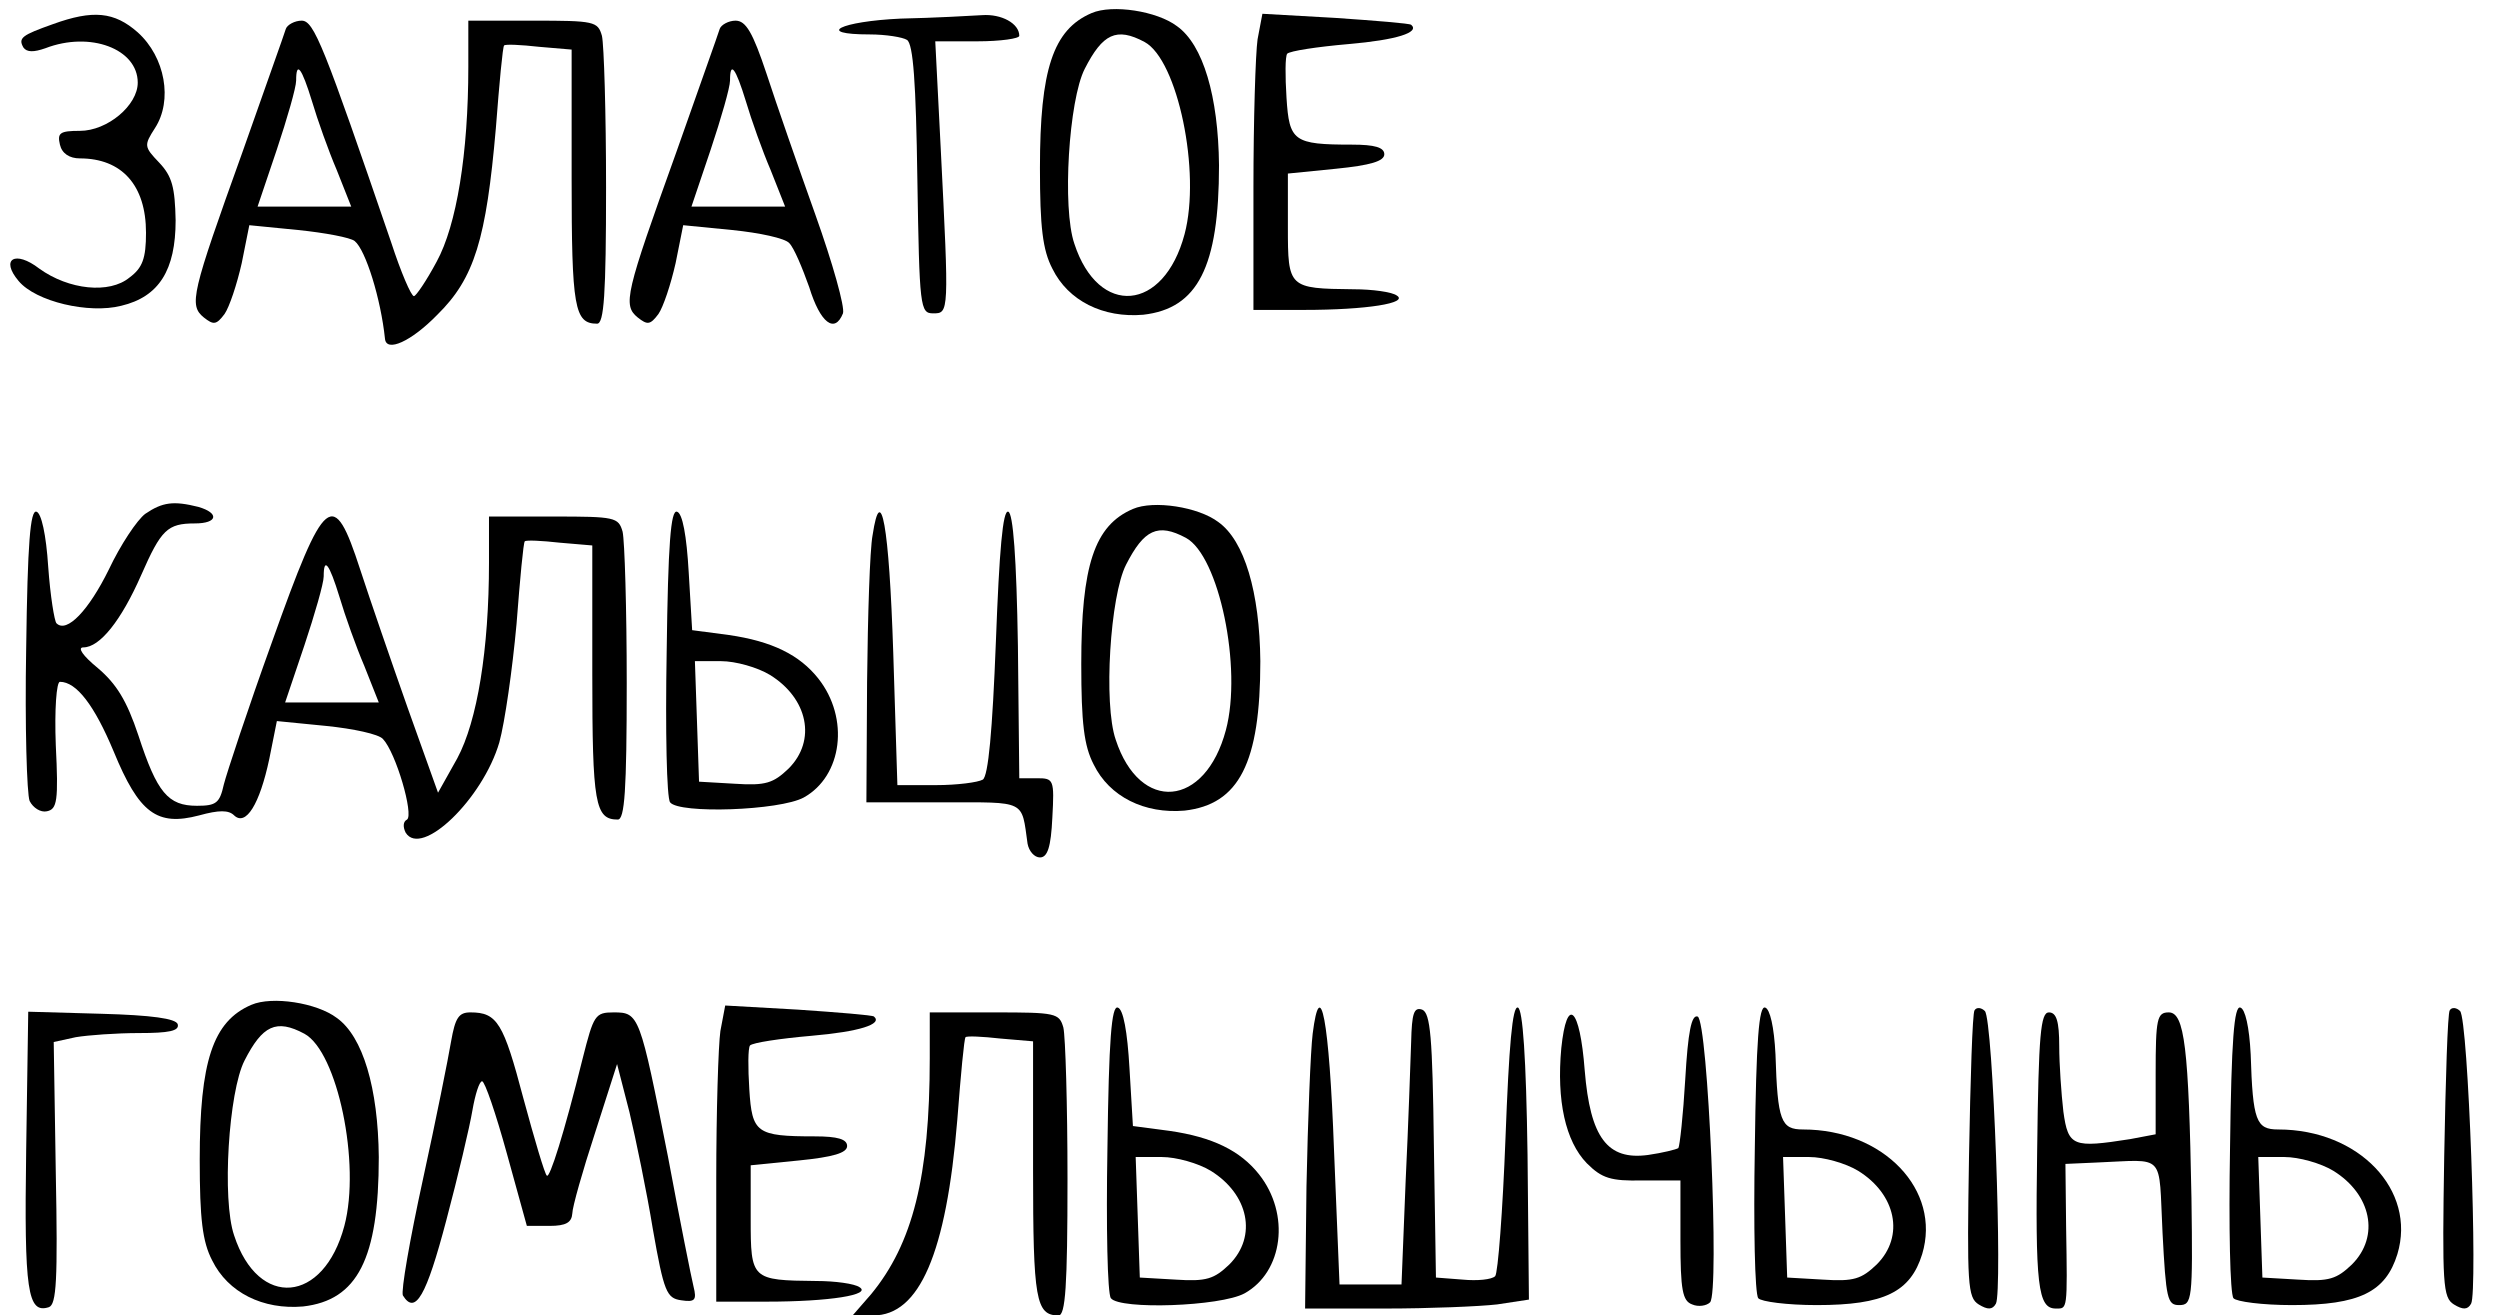 <?xml version="1.0" standalone="no"?>
<!DOCTYPE svg PUBLIC "-//W3C//DTD SVG 20010904//EN"
 "http://www.w3.org/TR/2001/REC-SVG-20010904/DTD/svg10.dtd">
<svg version="1.0" xmlns="http://www.w3.org/2000/svg"
 width="363pt" height="191pt" viewBox="0 0 363 191"
 preserveAspectRatio="xMidYMid meet">

<g transform="translate(0,191) scale(0.1,-0.1)"
fill="#000000" stroke="none">
<path d="M1585 1891 c-56 -24 -75 -82 -75 -225 0 -86 4 -119 18 -146 23 -47
74 -72 132 -67 79 9 110 69 110 217 -1 100 -23 175 -61 202 -29 22 -94 32
-124 19z m77 -42 c48 -26 82 -189 58 -279 -30 -113 -125 -121 -160 -14 -18 52
-8 209 15 254 26 51 46 61 87 39z"/>
<path d="M77 1875 c-45 -16 -51 -20 -43 -34 5 -7 15 -7 32 -1 65 25 134 -1
134 -50 0 -33 -44 -70 -84 -70 -29 0 -33 -3 -29 -20 3 -13 14 -20 29 -20 61 0
96 -39 96 -108 0 -37 -5 -51 -24 -65 -29 -24 -88 -18 -131 13 -35 27 -57 14
-30 -18 25 -30 102 -48 149 -36 55 13 79 52 79 124 -1 48 -5 64 -24 84 -22 23
-22 25 -6 50 26 40 15 103 -25 139 -34 30 -65 33 -123 12z"/>
<path d="M1308 1883 c-88 -4 -126 -23 -45 -23 23 0 48 -4 54 -8 9 -6 13 -62
15 -202 3 -187 4 -195 23 -195 23 0 23 0 11 238 l-8 157 61 0 c34 0 61 4 61 8
0 18 -26 32 -54 30 -17 -1 -70 -4 -118 -5z"/>
<path d="M1826 1853 c-3 -21 -6 -118 -6 -215 l0 -178 73 0 c92 0 153 10 135
21 -7 5 -35 9 -63 9 -94 1 -95 2 -95 90 l0 78 70 7 c50 5 70 11 70 21 0 10
-14 14 -47 14 -85 0 -91 5 -95 68 -2 32 -2 60 1 64 4 4 43 10 89 14 70 6 104
17 91 28 -2 2 -52 6 -110 10 l-106 6 -7 -37z"/>
<path d="M415 1868 c-2 -7 -31 -88 -63 -179 -74 -206 -78 -222 -56 -240 14
-11 18 -11 30 5 7 10 18 43 25 74 l11 55 71 -7 c39 -4 76 -11 82 -16 16 -13
38 -84 44 -142 2 -20 38 -4 76 35 54 53 71 110 85 271 5 65 10 119 12 120 2 2
24 1 51 -2 l47 -4 0 -187 c0 -188 4 -211 37 -211 10 0 13 42 13 198 0 108 -3
207 -6 220 -6 21 -11 22 -100 22 l-94 0 0 -67 c0 -126 -17 -230 -46 -283 -15
-28 -30 -50 -33 -50 -4 0 -19 35 -33 78 -98 286 -112 322 -130 322 -10 0 -21
-6 -23 -12z m38 -105 c8 -27 24 -72 36 -100 l21 -53 -68 0 -68 0 28 83 c15 45
28 90 28 100 0 29 8 19 23 -30z"/>
<path d="M1045 1868 c-2 -7 -31 -88 -63 -179 -74 -206 -78 -222 -56 -240 14
-11 18 -11 30 5 7 10 18 43 25 74 l11 55 71 -7 c40 -4 77 -12 83 -19 7 -7 19
-36 29 -64 16 -52 37 -68 49 -38 3 9 -15 73 -40 143 -25 70 -57 162 -71 205
-20 60 -30 77 -45 77 -10 0 -21 -6 -23 -12z m38 -105 c8 -27 24 -72 36 -100
l21 -53 -68 0 -68 0 28 83 c15 45 28 90 28 100 0 29 8 19 23 -30z"/>
<path d="M211 1164 c-12 -9 -36 -45 -53 -81 -29 -59 -61 -93 -76 -78 -3 3 -9
40 -12 82 -3 47 -10 78 -17 80 -9 3 -13 -45 -15 -199 -2 -112 1 -211 5 -221 5
-10 16 -17 25 -15 15 3 17 15 13 96 -2 52 1 92 6 92 24 0 50 -34 78 -101 37
-90 63 -109 124 -93 29 8 43 8 51 0 17 -16 37 16 51 82 l11 55 71 -7 c40 -4
77 -12 83 -19 19 -20 45 -110 35 -117 -6 -3 -6 -11 -2 -19 23 -37 112 49 136
131 8 29 19 106 25 172 5 65 10 119 12 120 2 2 24 1 51 -2 l47 -4 0 -187 c0
-188 4 -211 37 -211 10 0 13 42 13 198 0 108 -3 207 -6 220 -6 21 -11 22 -100
22 l-94 0 0 -67 c0 -126 -17 -230 -46 -284 l-28 -50 -44 123 c-24 68 -55 158
-69 201 -39 120 -51 111 -128 -105 -35 -97 -66 -191 -70 -207 -6 -27 -11 -31
-39 -31 -42 0 -58 19 -85 102 -17 51 -32 75 -59 98 -22 18 -30 30 -21 30 24 0
55 39 84 105 29 66 38 75 78 75 33 0 36 15 5 24 -36 9 -52 7 -77 -10z m282
-121 c8 -27 24 -72 36 -100 l21 -53 -68 0 -68 0 28 83 c15 45 28 90 28 100 0
29 8 19 23 -30z"/>
<path d="M1645 1171 c-56 -24 -75 -82 -75 -225 0 -86 4 -119 18 -146 23 -47
74 -72 132 -67 79 9 110 69 110 217 -1 100 -23 175 -61 202 -29 22 -94 32
-124 19z m77 -42 c48 -26 82 -189 58 -279 -30 -113 -125 -121 -160 -14 -18 52
-8 209 15 254 26 51 46 61 87 39z"/>
<path d="M968 963 c-2 -114 0 -212 5 -218 13 -17 159 -12 194 7 56 31 67 115
21 173 -27 34 -67 54 -130 63 l-53 7 -5 84 c-3 53 -9 86 -17 88 -9 3 -13 -46
-15 -204z m150 -33 c55 -34 68 -95 27 -136 -22 -21 -33 -25 -78 -22 l-52 3 -3
88 -3 87 38 0 c21 0 53 -9 71 -20z"/>
<path d="M1267 1133 c-4 -21 -7 -117 -8 -213 l-1 -175 112 0 c121 0 113 4 122
-60 2 -11 10 -20 18 -20 11 0 16 15 18 58 3 55 2 57 -22 57 l-26 0 -2 192 c-2
128 -7 193 -14 195 -8 3 -13 -56 -18 -189 -5 -129 -11 -195 -19 -200 -7 -4
-37 -8 -68 -8 l-56 0 -6 192 c-6 186 -18 250 -30 171z"/>
<path d="M365 451 c-56 -24 -75 -82 -75 -225 0 -86 4 -119 18 -146 23 -47 74
-72 132 -67 79 9 110 69 110 217 -1 100 -23 175 -61 202 -29 22 -94 32 -124
19z m77 -42 c48 -26 82 -189 58 -279 -30 -113 -125 -121 -160 -14 -18 52 -8
209 15 254 26 51 46 61 87 39z"/>
<path d="M1046 413 c-3 -21 -6 -118 -6 -215 l0 -178 73 0 c92 0 153 10 135 21
-7 5 -35 9 -63 9 -94 1 -95 2 -95 90 l0 78 70 7 c50 5 70 11 70 21 0 10 -14
14 -47 14 -85 0 -91 5 -95 68 -2 32 -2 60 1 64 4 4 43 10 89 14 70 6 104 17
91 28 -2 2 -52 6 -110 10 l-106 6 -7 -37z"/>
<path d="M1608 243 c-2 -114 0 -212 5 -218 13 -17 159 -12 194 7 56 31 67 115
21 173 -27 34 -67 54 -130 63 l-53 7 -5 84 c-3 53 -9 86 -17 88 -9 3 -13 -46
-15 -204z m150 -33 c55 -34 68 -95 27 -136 -22 -21 -33 -25 -78 -22 l-52 3 -3
88 -3 87 38 0 c21 0 53 -9 71 -20z"/>
<path d="M1906 409 c-3 -24 -7 -124 -9 -222 l-2 -177 116 0 c64 0 137 3 163 6
l46 7 -2 210 c-2 142 -7 212 -14 214 -8 3 -13 -56 -18 -189 -4 -106 -11 -197
-15 -201 -5 -5 -26 -7 -47 -5 l-39 3 -3 192 c-2 158 -5 192 -17 197 -12 4 -15
-5 -16 -47 -1 -29 -4 -119 -8 -202 l-6 -150 -45 0 -45 0 -8 195 c-7 191 -20
256 -31 169z"/>
<path d="M2548 243 c-2 -114 0 -212 5 -218 4 -5 42 -10 85 -10 98 0 136 19
153 74 28 93 -56 181 -173 181 -32 0 -37 12 -40 109 -2 40 -8 66 -15 68 -9 3
-13 -46 -15 -204z m150 -33 c55 -34 68 -95 27 -136 -22 -21 -33 -25 -78 -22
l-52 3 -3 88 -3 87 38 0 c21 0 53 -9 71 -20z"/>
<path d="M2867 443 c-3 -4 -6 -100 -8 -212 -3 -186 -2 -205 14 -215 13 -8 20
-8 25 1 10 16 -4 413 -16 425 -5 5 -12 6 -15 1z"/>
<path d="M3238 243 c-2 -114 0 -212 5 -218 4 -5 42 -10 85 -10 98 0 136 19
153 74 28 93 -56 181 -173 181 -32 0 -37 12 -40 109 -2 40 -8 66 -15 68 -9 3
-13 -46 -15 -204z m150 -33 c55 -34 68 -95 27 -136 -22 -21 -33 -25 -78 -22
l-52 3 -3 88 -3 87 38 0 c21 0 53 -9 71 -20z"/>
<path d="M3557 443 c-3 -4 -6 -100 -8 -212 -3 -186 -2 -205 14 -215 13 -8 20
-8 25 1 10 16 -4 413 -16 425 -5 5 -12 6 -15 1z"/>
<path d="M38 239 c-3 -204 2 -237 33 -227 11 4 13 39 10 195 l-3 190 32 7 c18
3 59 6 92 6 43 0 59 3 56 13 -3 8 -37 13 -111 15 l-106 3 -3 -202z"/>
<path d="M655 398 c-4 -24 -22 -114 -41 -201 -19 -87 -32 -162 -29 -168 18
-29 34 -1 63 109 17 64 34 136 38 160 4 23 10 42 14 42 4 0 20 -47 36 -105
l29 -105 33 0 c24 0 32 5 33 18 0 9 15 62 33 117 l32 100 18 -70 c9 -38 25
-115 34 -170 16 -91 20 -100 41 -103 20 -3 23 0 18 20 -3 12 -20 97 -37 188
-41 207 -42 210 -79 210 -27 0 -29 -4 -45 -67 -27 -109 -48 -175 -52 -170 -3
2 -18 53 -34 112 -29 110 -38 125 -77 125 -17 0 -22 -8 -28 -42z"/>
<path d="M1350 373 c0 -172 -25 -269 -85 -342 l-27 -31 30 0 c67 0 106 90 122
284 5 65 10 119 12 120 2 2 24 1 51 -2 l47 -4 0 -187 c0 -188 4 -211 37 -211
10 0 13 42 13 198 0 108 -3 207 -6 220 -6 21 -11 22 -100 22 l-94 0 0 -67z"/>
<path d="M2267 388 c-7 -76 6 -135 37 -167 22 -22 35 -26 81 -25 l55 0 0 -87
c0 -72 3 -88 17 -93 9 -4 21 -2 26 3 14 14 -3 409 -18 415 -9 3 -14 -22 -18
-91 -3 -52 -8 -97 -10 -100 -3 -2 -23 -7 -44 -10 -59 -8 -84 25 -92 123 -7 92
-26 109 -34 32z"/>
<path d="M2958 243 c-3 -200 1 -233 27 -233 17 0 17 -4 15 118 l-1 92 45 2
c102 4 90 16 96 -102 5 -96 7 -105 24 -105 19 0 20 7 18 155 -4 219 -10 270
-33 270 -17 0 -19 -9 -19 -89 l0 -88 -37 -7 c-83 -13 -90 -11 -97 40 -3 26 -6
69 -6 95 0 36 -4 49 -15 49 -12 0 -15 -32 -17 -197z"/>
</g>
</svg>

